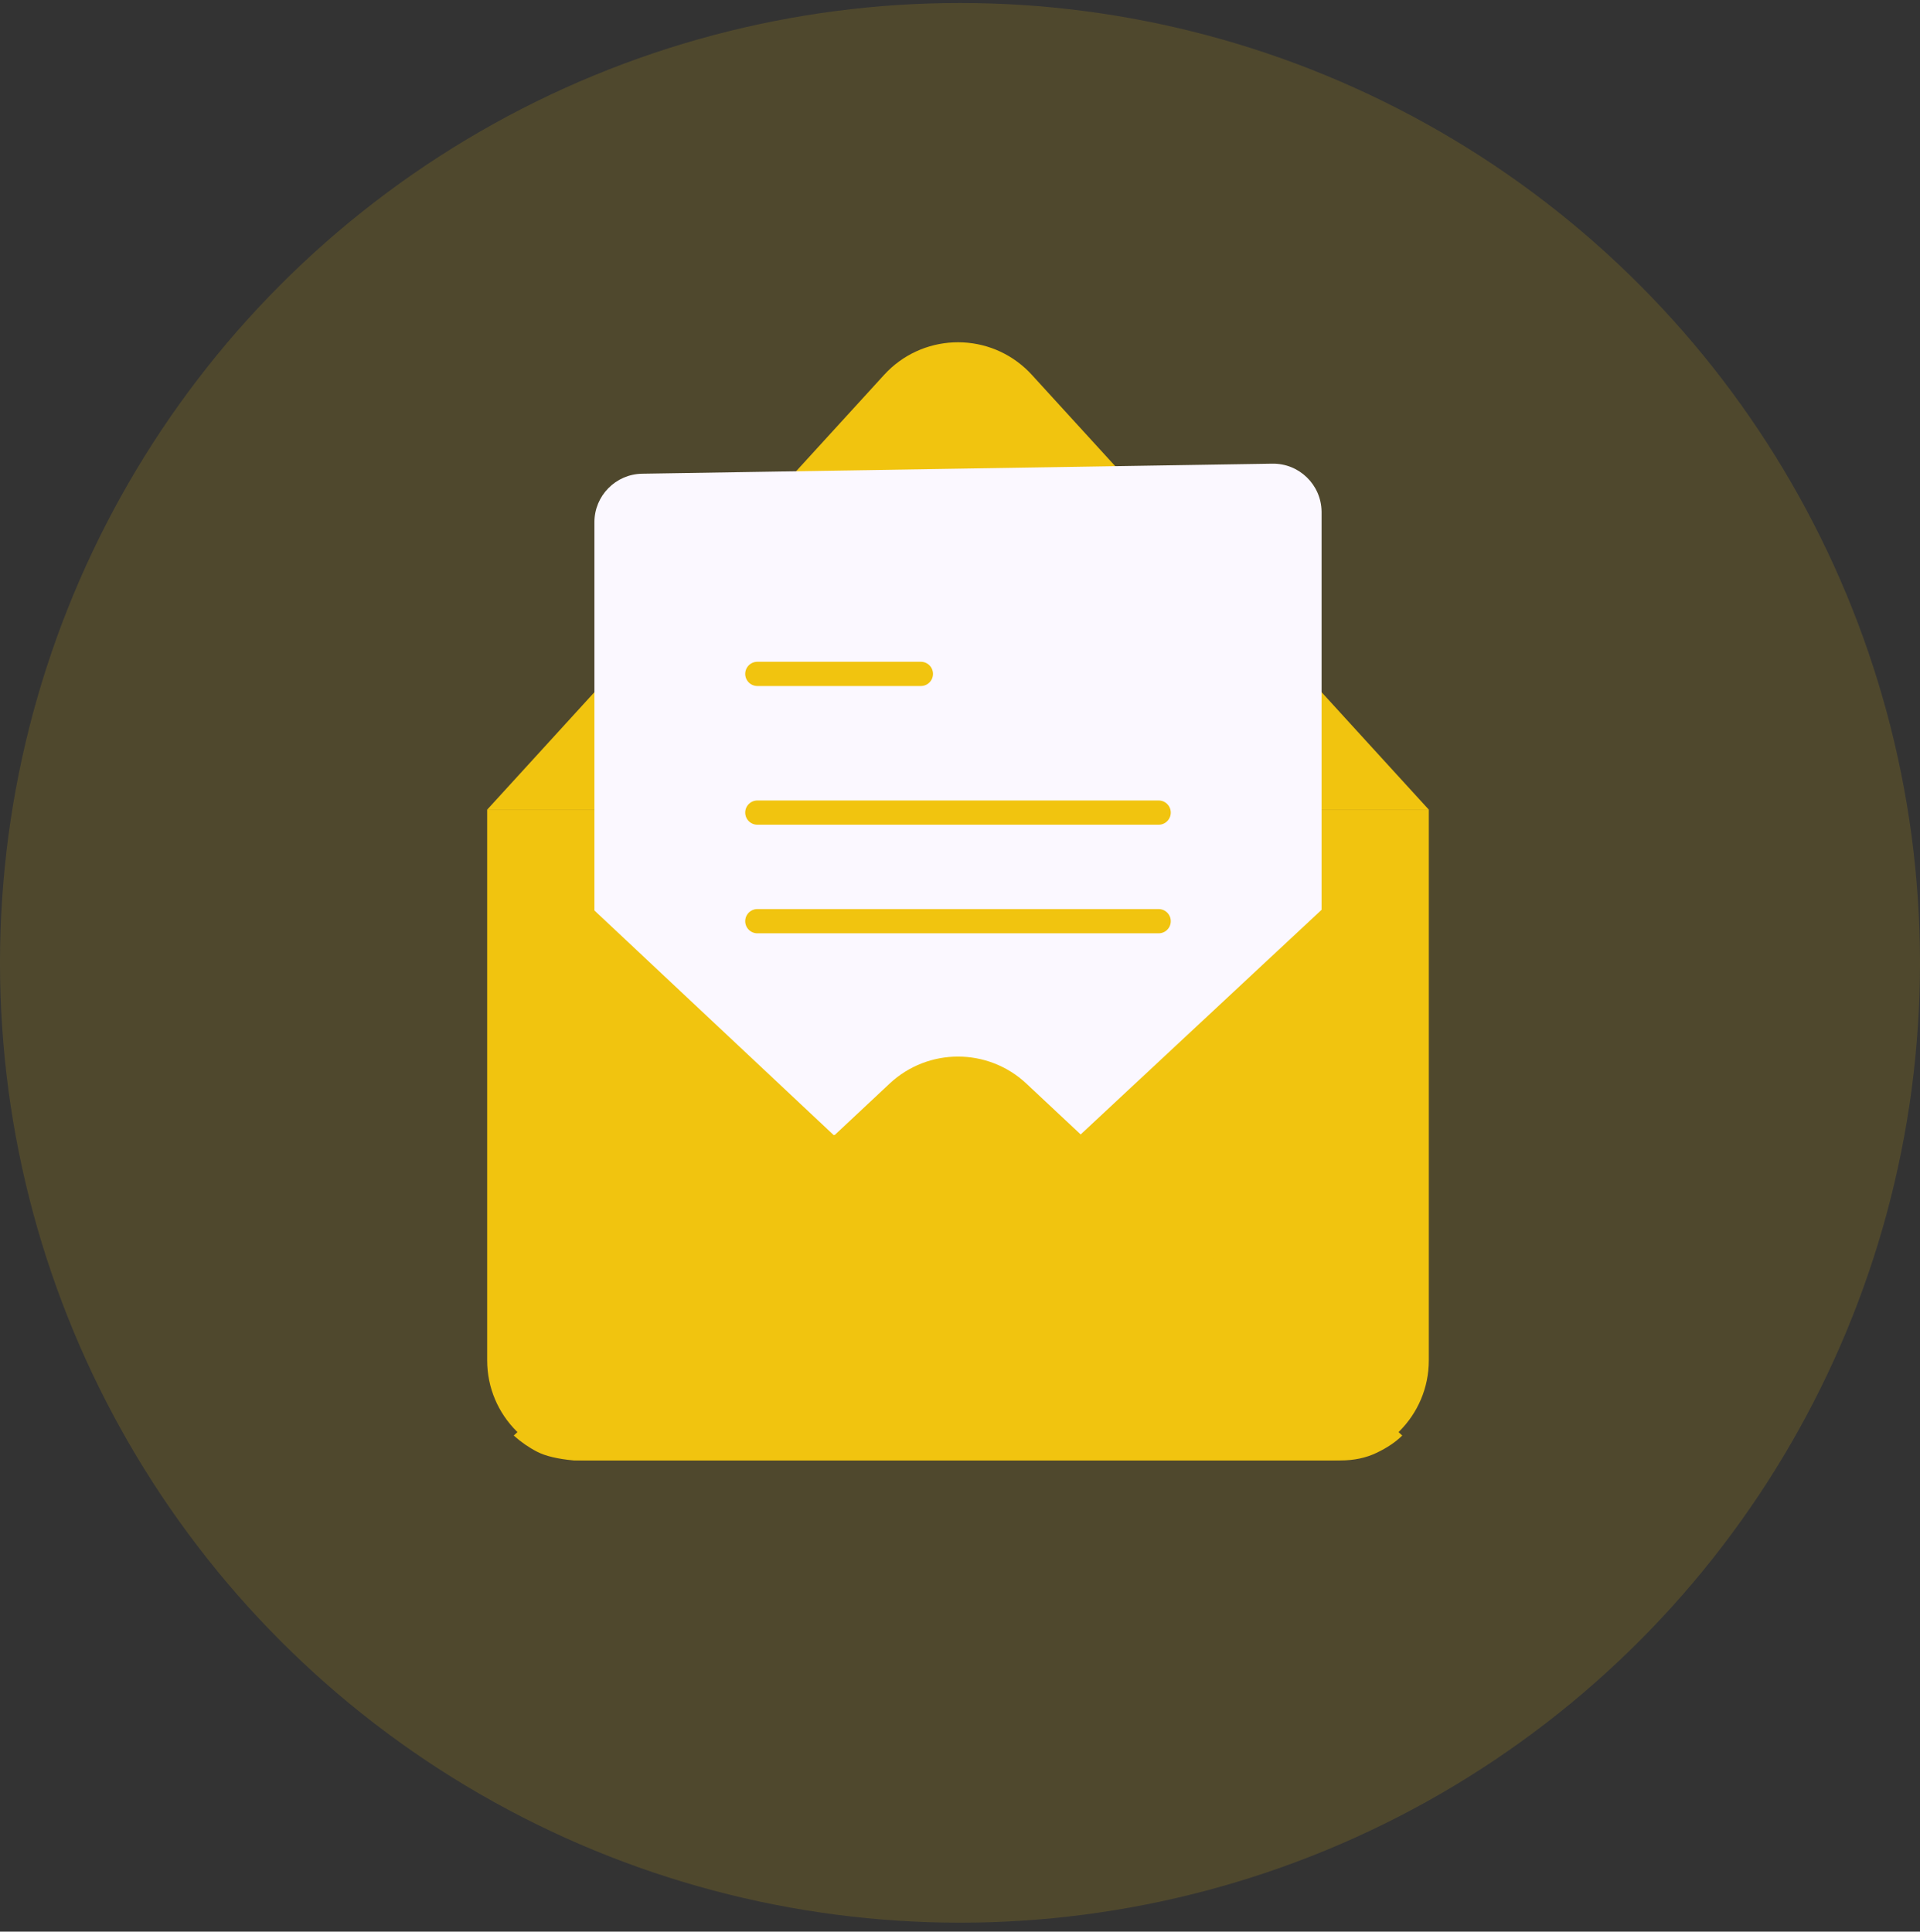 <?xml version="1.0" encoding="UTF-8"?>
<svg width="161px" height="162px" viewBox="0 0 161 162" version="1.1" xmlns="http://www.w3.org/2000/svg" xmlns:xlink="http://www.w3.org/1999/xlink">
    <rect x="0" y="0" width="161" height="162" fill="#333333" stroke="none"/>
    <!-- Generator: Sketch 57.1 (83088) - https://sketch.com -->
    <title>mail</title>
    <desc>Created with Sketch.</desc>
    <g id="Page-1" stroke="none" stroke-width="1" fill="none" fill-rule="evenodd">
        <g id="mail" transform="translate(-60, -60)">
            <g transform="translate(60, 60.25)">
                <circle id="Oval" fill="#f1c40f" opacity="0.15" cx="80.5" cy="80.5" r="80.5"></circle>
                <g id="Group" transform="translate(40.852, 24.401)">
                    <path d="M8.39,43.252 L70.57,43.252 C75.204,43.252 78.96,47.009 78.96,51.642 L78.96,97.832 L78.96,97.832 L-3.89022148e-13,97.832 L-3.89022148e-13,51.642 C-3.89589597e-13,47.009 3.756,43.252 8.39,43.252 Z" id="Rectangle-Copy-22" fill="#f1c40f" transform="translate(39.48, 70.542) rotate(-180) translate(-39.48, -70.542) "></path>
                    <path d="M-3.96127575e-13,43.252 L33.283,6.789 C36.407,3.366 41.714,3.124 45.136,6.248 C45.324,6.42 45.505,6.6 45.676,6.789 L78.96,43.252 L78.96,43.252 L-3.96127575e-13,43.252 Z" id="Path-70" fill="#f1c40f"></path>
                    <polygon id="Path-71" fill="#f1c40f" points="5.45519185e-12 43.252 29.052 70.542 49.712 70.542 78.96 43.252"></polygon>
                    <path d="M12.994,15.079 L65.836,14.236 C68.082,14.2 69.931,15.991 69.967,18.237 C69.968,18.259 69.968,18.28 69.968,18.302 L69.968,51.652 L69.968,51.652 L49.712,70.542 L29.052,70.542 L8.992,51.708 L8.992,19.145 C8.992,16.925 10.773,15.115 12.994,15.079 Z" id="Rectangle" fill="#FBF8FF"></path>
                    <path d="M22.654,43.499 L56.306,43.499" id="Shape-Copy-6" stroke="#f1c40f" stroke-width="2.033" stroke-linecap="round" transform="translate(39.48, 43.499) rotate(-180) translate(-39.48, -43.499) "></path>
                    <path d="M22.654,31.866 L36.368,31.866" id="Shape-Copy-8" stroke="#f1c40f" stroke-width="2.033" stroke-linecap="round" transform="translate(29.511, 31.866) rotate(-180) translate(-29.511, -31.866) "></path>
                    <path d="M22.654,52.606 L56.306,52.606" id="Shape-Copy-7" stroke="#f1c40f" stroke-width="2.033" stroke-linecap="round" transform="translate(39.48, 52.606) rotate(-180) translate(-39.48, -52.606) "></path>
                    <path d="M2.228,95.745 L33.745,66.228 C36.971,63.206 41.989,63.206 45.215,66.228 L76.731,95.744 L76.731,95.744 C76.184,96.286 75.465,96.77 74.576,97.195 C73.687,97.621 72.672,97.834 71.533,97.832 L7.263,97.832 C5.913,97.708 4.887,97.464 4.185,97.101 C3.483,96.738 2.831,96.286 2.228,95.745 Z" id="Path-70-Copy" fill="#f1c40f"></path>
                </g>
            </g>
        </g>
    </g>
</svg>